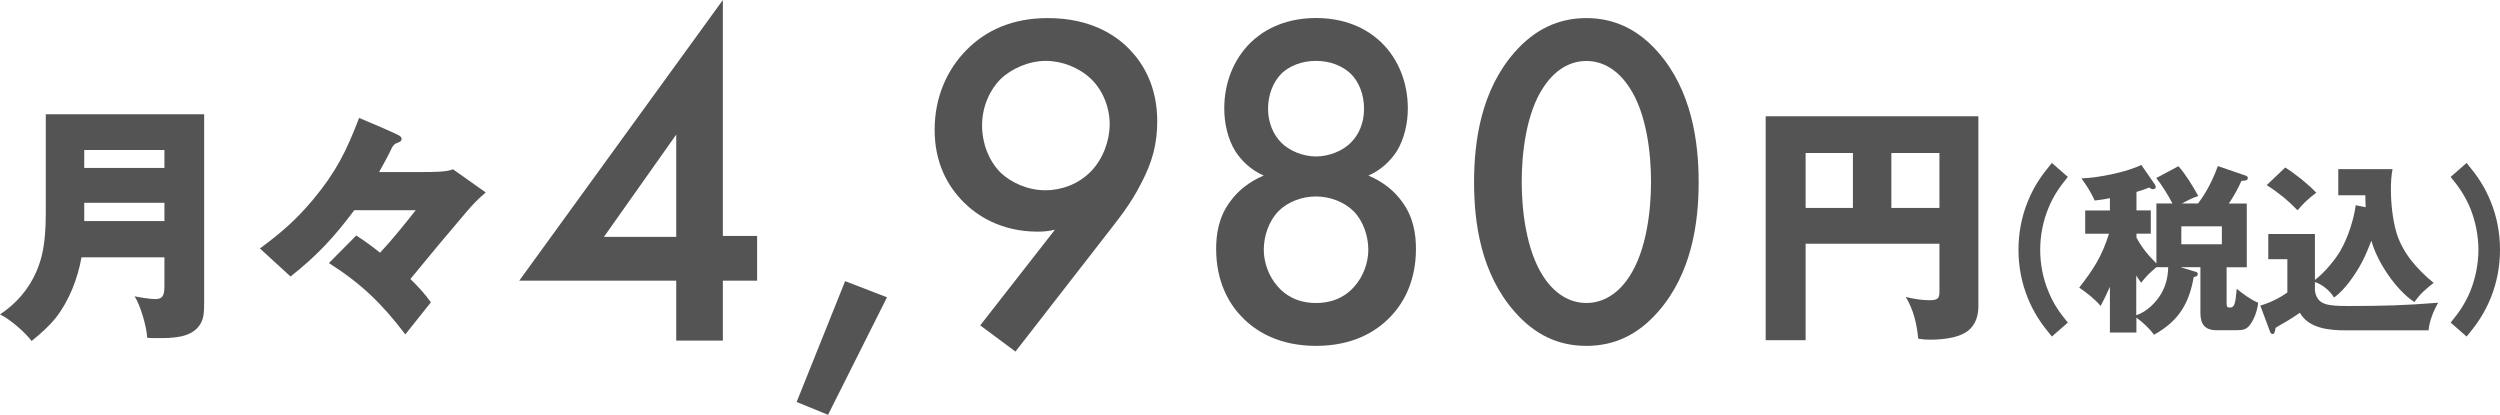 <?xml version="1.0" encoding="UTF-8"?>
<svg id="_レイヤー_2" data-name="レイヤー 2" xmlns="http://www.w3.org/2000/svg" viewBox="0 0 351.07 58.25">
  <defs>
    <style>
      .cls-1 {
        fill: #545454;
      }
    </style>
  </defs>
  <g id="_レイヤー_1-2" data-name="レイヤー 1">
    <g>
      <g>
        <path class="cls-1" d="m11.44,36.16c-.53,2.95-1.71,6.04-3.59,8.45-.99,1.24-2.17,2.27-3.41,3.27-.99-1.28-2.98-3.02-4.44-3.73,2.27-1.49,4.05-3.55,5.12-6.04.75-1.74,1.31-3.8,1.31-8.24v-13.82h22.24v26.32c0,1.67-.07,2.45-.64,3.3-1.24,1.81-3.91,1.81-5.86,1.81-.85,0-.99,0-1.49-.04-.11-1.6-.92-4.48-1.78-5.83.67.14,2.13.39,2.91.39,1.21,0,1.28-.75,1.28-2.02v-3.84h-11.65Zm11.65-15.1h-11.26v2.52h11.26v-2.52Zm0,9.98v-2.56h-11.26v2.56h11.26Z"/>
        <path class="cls-1" d="m68.21,27.03c-1.1.92-1.85,1.71-2.84,2.88-2.59,3.05-5.19,6.14-7.74,9.27,1.1,1.07,1.99,2.03,2.88,3.27l-3.59,4.51c-3.3-4.33-6.11-7.07-10.73-10.02l3.84-3.87c1.17.75,2.27,1.56,3.34,2.42,1.78-1.92,3.41-3.94,5.01-5.97h-8.63c-2.84,3.8-5.22,6.36-8.95,9.31l-4.3-3.94c2.98-2.2,5.08-4.01,7.46-6.86,3.23-3.87,4.69-6.82,6.47-11.47,1.14.46,5.04,2.13,5.65,2.49.18.11.32.28.32.46,0,.25-.18.39-.53.53-.43.14-.53.25-.78.6-.57,1.21-1.21,2.38-1.85,3.52h5.79c1.71,0,3.77,0,4.58-.39l4.62,3.27Z"/>
      </g>
      <g>
        <path class="cls-1" d="m101.51,33.13h4.81v6.28h-4.81v8.42h-6.55v-8.42h-22.04L101.51,0v33.13Zm-6.55.13v-14.36l-10.15,14.36h10.15Z"/>
        <path class="cls-1" d="m118.68,39.48l5.88,2.27-8.28,16.5-4.41-1.8,6.81-16.97Z"/>
        <path class="cls-1" d="m137.65,45.69l10.49-13.43c-.87.2-1.6.27-2.4.27-5.28,0-8.62-2.34-10.42-4.14-2.27-2.27-4.07-5.54-4.07-10.15s1.74-8.42,4.41-11.16c2.81-2.87,6.55-4.54,11.49-4.54,6.08,0,9.62,2.47,11.49,4.41,1.87,1.94,3.87,5.14,3.87,10.09,0,3.21-.73,5.75-2.14,8.48-1.67,3.34-3.41,5.34-5.41,7.95l-12.36,15.9-4.94-3.67Zm15.57-21.64c1.67-1.74,2.61-4.28,2.61-6.61s-.94-4.74-2.61-6.35c-1.67-1.6-4.08-2.54-6.35-2.54-2.47,0-4.88,1.14-6.35,2.54-1.47,1.47-2.61,3.81-2.61,6.55,0,2.47.94,4.94,2.61,6.61,1.47,1.4,3.81,2.47,6.28,2.47,2.27,0,4.68-.87,6.41-2.67Z"/>
        <path class="cls-1" d="m196.84,28.26c1.67,2.2,2,4.68,2,6.68,0,4.54-1.74,7.62-3.54,9.49-2.07,2.2-5.41,4.14-10.49,4.14s-8.42-1.94-10.49-4.14c-1.8-1.87-3.54-4.94-3.54-9.49,0-2,.33-4.48,2-6.68,1-1.4,2.61-2.74,4.68-3.61-1.87-.8-3.14-2.14-3.94-3.34-1.14-1.8-1.6-4.07-1.6-6.08,0-3.54,1.27-6.88,3.74-9.29,1.4-1.34,4.28-3.41,9.15-3.41s7.75,2.07,9.15,3.41c2.47,2.4,3.74,5.74,3.74,9.29,0,2-.47,4.28-1.6,6.08-.8,1.2-2.07,2.54-3.94,3.34,2.07.87,3.67,2.2,4.68,3.61Zm-17.3,1.4c-1.34,1.34-2.07,3.47-2.07,5.41,0,1.74.67,3.74,2,5.21.94,1.07,2.61,2.27,5.34,2.27s4.41-1.2,5.34-2.27c1.34-1.47,2-3.47,2-5.21,0-1.94-.73-4.08-2.07-5.41s-3.34-2.07-5.28-2.07-3.94.73-5.28,2.07Zm.4-19.31c-1.14,1.14-1.87,2.94-1.87,4.94s.8,3.67,1.8,4.68c1.2,1.27,3.21,2,4.94,2s3.74-.73,4.94-2c1-1,1.8-2.61,1.8-4.68s-.73-3.81-1.87-4.94c-1.14-1.07-2.81-1.8-4.88-1.8s-3.74.73-4.88,1.8Z"/>
        <path class="cls-1" d="m212.68,43.76c-4.68-5.34-5.68-12.36-5.68-18.17s1-12.89,5.68-18.24c2.81-3.21,6.15-4.81,10.09-4.81s7.28,1.6,10.09,4.81c4.68,5.34,5.68,12.49,5.68,18.24s-1,12.83-5.68,18.17c-2.81,3.21-6.08,4.81-10.09,4.81s-7.28-1.6-10.09-4.81Zm4.08-31.53c-2.47,3.67-3.07,9.42-3.07,13.29s.6,9.62,3.07,13.36c1.94,2.94,4.28,3.67,6.01,3.67s4.07-.73,6.01-3.67c2.47-3.74,3.07-9.42,3.07-13.36s-.6-9.62-3.07-13.29c-1.94-2.94-4.28-3.67-6.01-3.67s-4.07.73-6.01,3.67Z"/>
      </g>
      <path class="cls-1" d="m253.56,34.24v13.53h-5.61v-31.44h29.87v26.61c0,1.07-.21,2.1-.89,2.95-1.17,1.53-3.94,1.81-5.93,1.81-.6,0-1.03-.04-1.63-.14-.21-2.17-.64-3.98-1.74-5.86,1.17.28,2.17.46,3.37.46,1.35,0,1.35-.46,1.35-1.39v-6.54h-18.79Zm6.64-12.75h-6.64v7.71h6.64v-7.71Zm12.15,7.71v-7.71h-6.75v7.71h6.75Z"/>
      <g>
        <path class="cls-1" d="m288.14,47.26c-1.48-1.78-2.5-3.24-3.39-5.43-.87-2.14-1.3-4.44-1.3-6.76s.43-4.62,1.3-6.76c.89-2.19,1.91-3.65,3.39-5.43l2.24,1.96c-1.17,1.45-2.01,2.63-2.73,4.39-.76,1.84-1.15,3.88-1.15,5.84s.38,4.03,1.15,5.84c.71,1.76,1.53,2.93,2.73,4.39l-2.24,1.96Z"/>
        <path class="cls-1" d="m302.8,28.57h2.27c-.54-1.07-1.53-2.65-2.27-3.57l3.11-1.66c.89.94,2.17,3.01,2.78,4.18-.82.28-1.53.64-2.29,1.05h2.27c1.22-1.61,2.09-3.37,2.78-5.25l3.93,1.35c.15.05.28.18.28.31,0,.38-.41.41-.89.41-.54,1.17-1.05,2.12-1.78,3.19h2.52v8.95h-2.83v5c0,.41,0,.66.43.66.64,0,.79-.33.99-2.63.87.71,1.99,1.53,3.01,1.96-.1.97-.48,2.14-1.05,2.96-.54.79-1.05.89-1.96.89h-2.86c-1.63,0-2.24-.87-2.24-2.42v-6.43h-2.8l2.17.66c.18.05.25.13.25.31,0,.31-.31.38-.56.41-.66,3.8-2.17,6.22-5.58,8.11-.54-.79-1.68-1.86-2.47-2.4v2.09h-3.72v-6.43c-.41.92-.82,1.81-1.3,2.7-.89-1.05-1.91-1.81-3.01-2.58,2.01-2.58,3.21-4.44,4.18-7.57h-3.34v-3.26h3.47v-1.73c-.71.15-1.4.25-2.14.33-.48-1.1-1.15-2.14-1.86-3.11,2.24-.05,6.43-.89,8.41-1.89l1.94,2.8c.05.08.08.25.08.33,0,.2-.23.28-.38.28-.18,0-.38-.13-.54-.23-.61.25-1.15.43-1.78.61v2.6h2.01v3.26h-2.01v.56c.79,1.45,1.63,2.47,2.8,3.62v-8.44Zm-2.12,11.14c-.26-.33-.48-.69-.69-1.02v5.58c1.4-.46,2.73-1.71,3.47-2.98.71-1.2.97-2.37,1.02-3.77h-1.66c-.89.76-1.45,1.27-2.14,2.19Zm5.64-5.41h5.69v-2.52h-5.69v2.52Z"/>
        <path class="cls-1" d="m328.69,35.14c1.02-1.73,1.86-4.36,2.12-6.32l1.4.28c-.03-.43-.05-1.22-.05-1.68h-3.8v-3.67h7.62c-.18.94-.23,1.89-.23,2.83,0,1.96.23,4.18.77,6.07.43,1.43,1.17,2.75,2.09,3.93.94,1.17,1.96,2.19,3.14,3.14-1.17.94-1.81,1.45-2.7,2.7-2.58-1.68-5.25-5.66-6.04-8.62-.92,2.37-1.58,3.75-3.11,5.81-.61.79-1.3,1.58-2.14,2.17-.56-.94-1.63-1.84-2.68-2.17v1.22c.33,2.01,1.73,2.14,4.77,2.14,4.79,0,7.78-.08,12.54-.46-.64,1.1-1.25,2.6-1.35,3.88h-11.7c-2.27,0-5.15-.28-6.37-2.47-.97.66-1.4.94-1.94,1.25-.64.36-1.05.59-1.48.87-.08.54-.15.87-.41.87-.2,0-.31-.15-.43-.51l-1.3-3.49c1.3-.36,2.7-1.05,3.8-1.84v-4.67h-2.68v-3.54h6.55v6.45c1.27-.94,2.83-2.8,3.62-4.16Zm-3.42-8.08c-1.02.77-1.81,1.48-2.63,2.47-1.33-1.38-2.73-2.52-4.33-3.54l2.6-2.47c1.38.87,3.24,2.35,4.36,3.54Z"/>
        <path class="cls-1" d="m346.89,40.91c.74-1.81,1.15-3.88,1.15-5.84s-.41-4-1.15-5.84c-.74-1.76-1.56-2.93-2.75-4.39l2.24-1.96c1.48,1.79,2.5,3.24,3.39,5.43.87,2.14,1.3,4.44,1.3,6.76s-.43,4.61-1.3,6.76c-.89,2.19-1.91,3.65-3.39,5.43l-2.24-1.96c1.2-1.45,2.01-2.63,2.75-4.39Z"/>
      </g>
    </g>
  </g>
</svg>